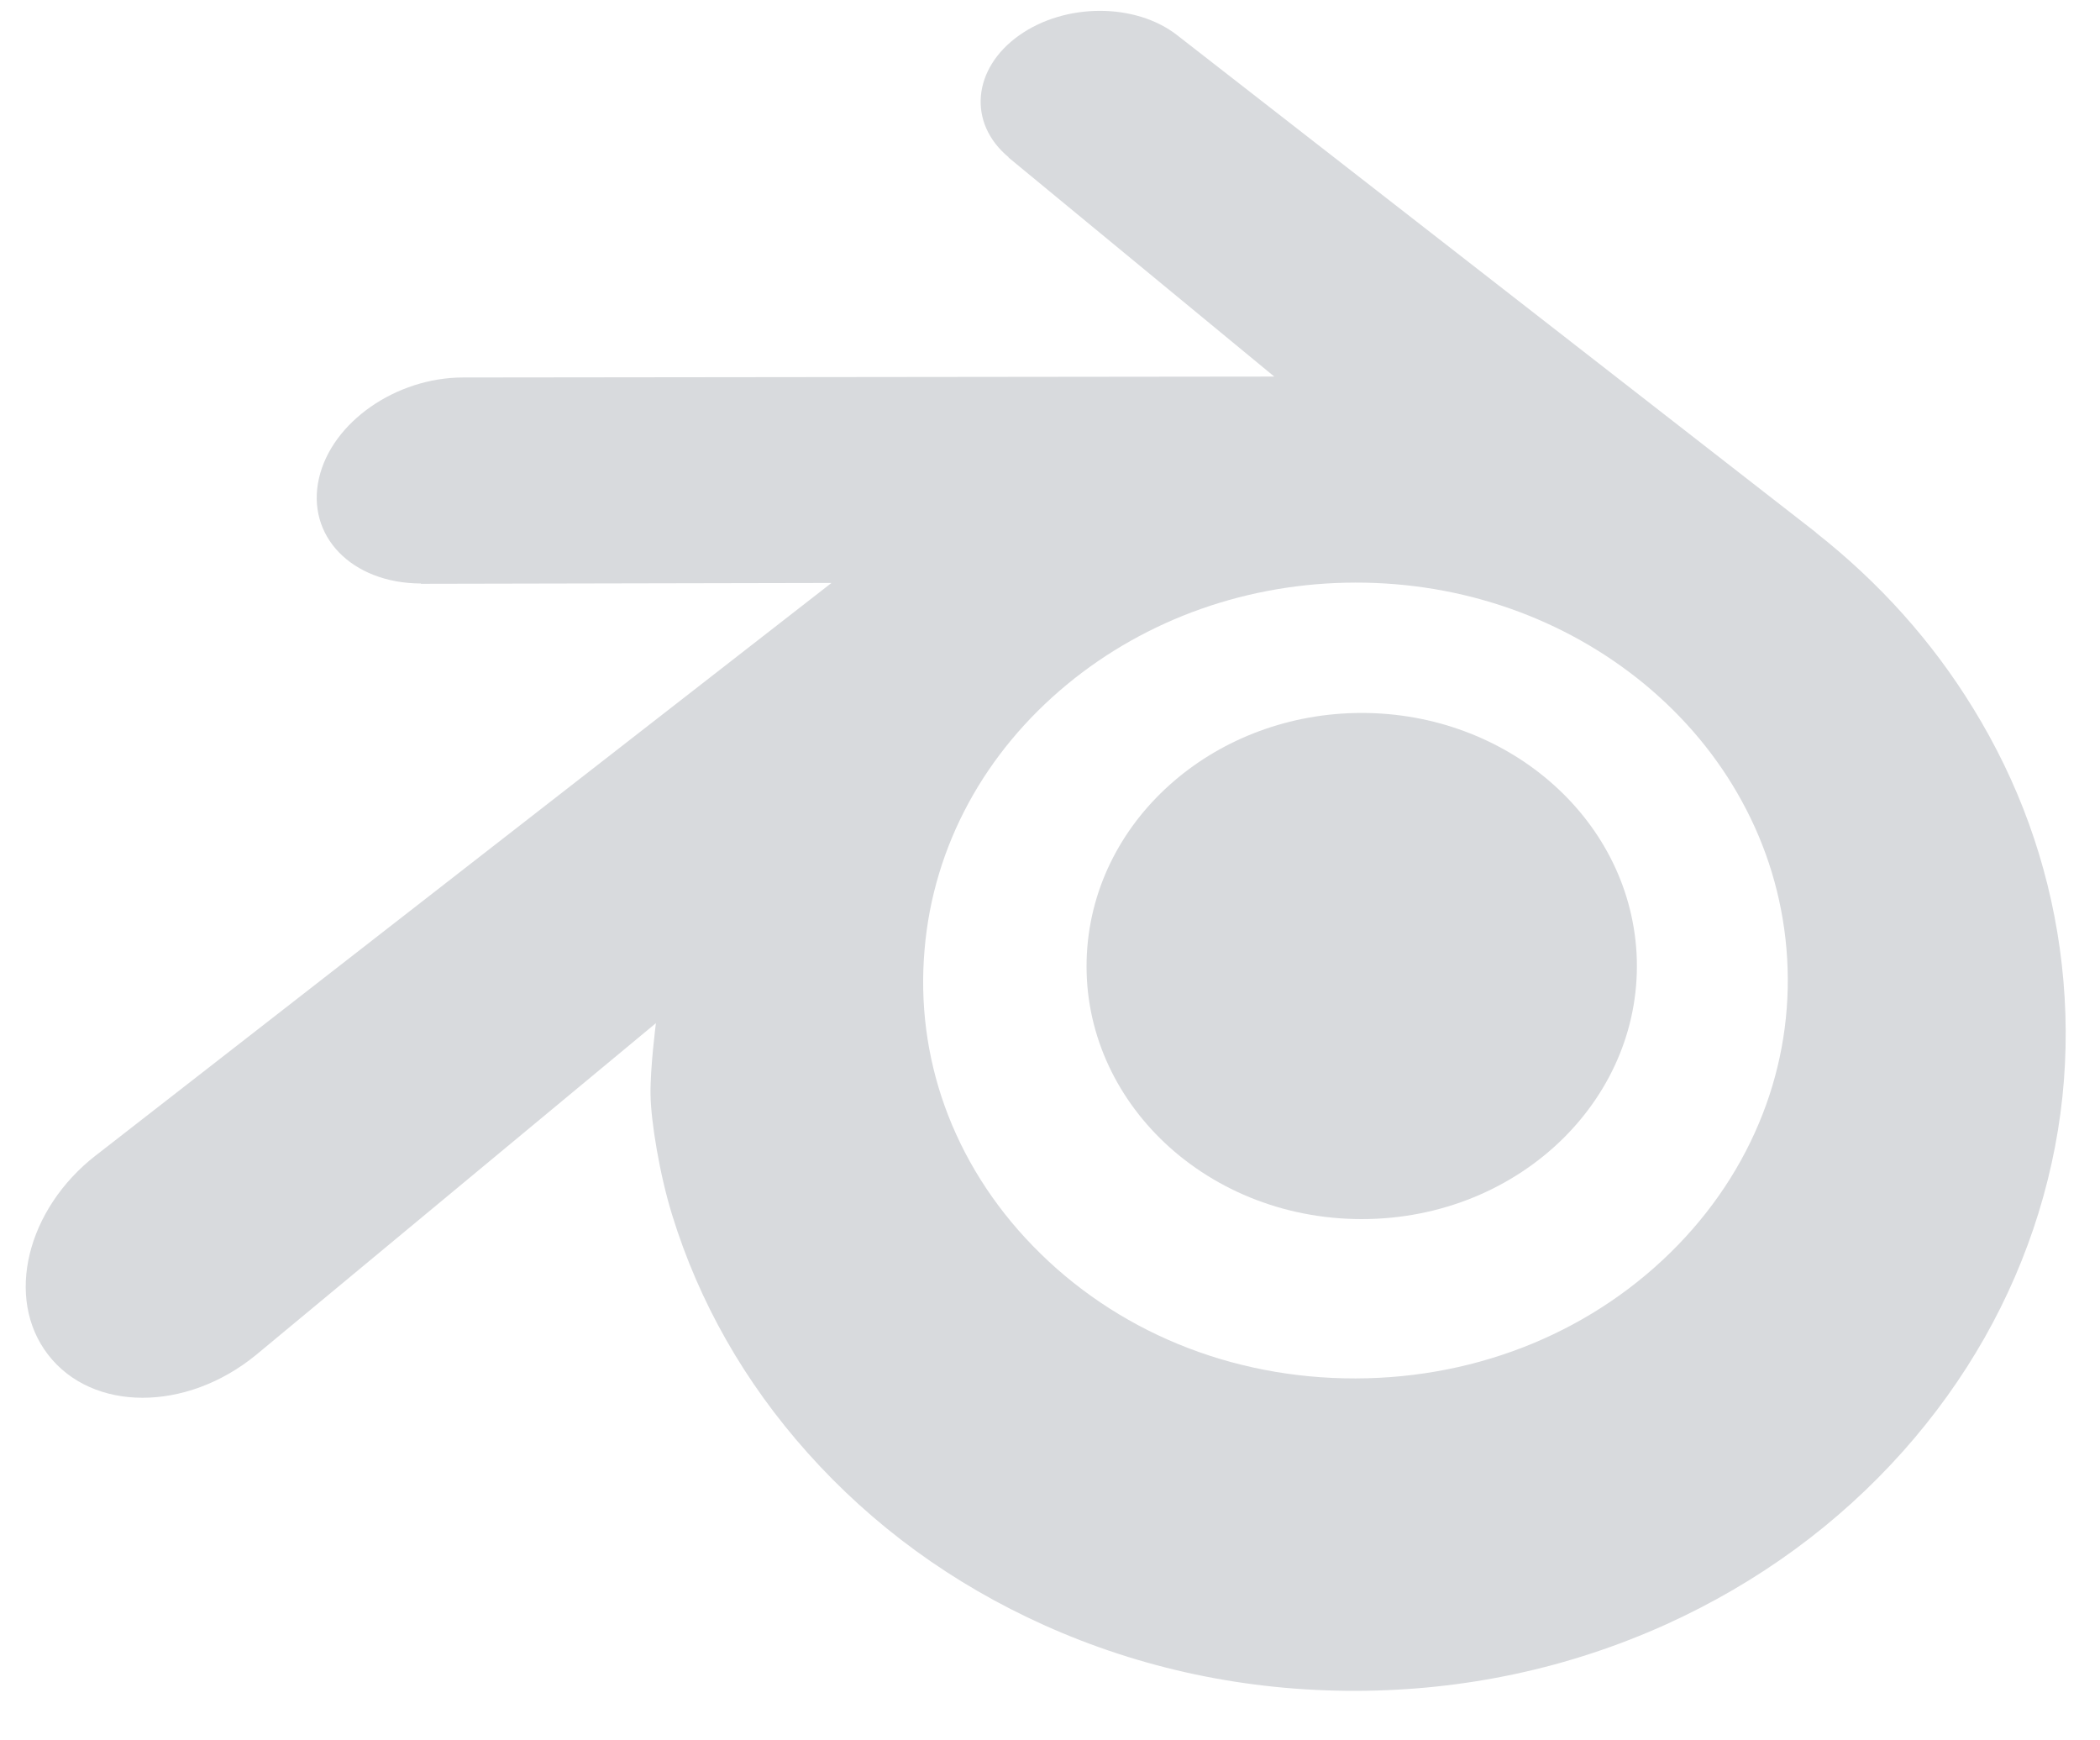 <svg width="35" height="29" viewBox="0 0 35 29" fill="none" xmlns="http://www.w3.org/2000/svg">
<path d="M18.115 15.887C18.178 14.74 18.732 13.73 19.568 13.014C20.388 12.31 21.492 11.88 22.696 11.88C23.898 11.88 25.002 12.31 25.822 13.014C26.658 13.73 27.212 14.74 27.276 15.886C27.339 17.065 26.872 18.159 26.052 18.971C25.216 19.796 24.027 20.314 22.696 20.314C21.364 20.314 20.173 19.796 19.337 18.971C18.517 18.159 18.051 17.065 18.115 15.887Z" fill="#D8DADD"/>
<path d="M10.842 18.244C10.85 18.693 10.992 19.567 11.204 20.25C11.65 21.695 12.407 23.031 13.46 24.209C14.541 25.42 15.871 26.393 17.409 27.083C19.024 27.808 20.774 28.178 22.593 28.175C24.408 28.172 26.159 27.796 27.774 27.065C29.311 26.368 30.641 25.391 31.72 24.18C32.772 22.997 33.528 21.658 33.975 20.213C34.2 19.483 34.342 18.742 34.399 17.998C34.455 17.266 34.431 16.532 34.329 15.799C34.129 14.371 33.641 13.031 32.89 11.809C32.203 10.686 31.318 9.703 30.266 8.876L30.268 8.874L19.647 0.608C19.637 0.601 19.63 0.593 19.619 0.586C18.923 0.044 17.751 0.046 16.985 0.59C16.21 1.139 16.121 2.048 16.811 2.621L16.808 2.624L21.238 6.275L7.735 6.29H7.717C6.601 6.291 5.529 7.033 5.316 7.971C5.098 8.927 5.856 9.719 7.016 9.723L7.015 9.728L13.858 9.714L1.646 19.215C1.63 19.227 1.614 19.239 1.599 19.251C0.447 20.145 0.075 21.632 0.801 22.573C1.537 23.529 3.103 23.531 4.267 22.578L10.932 17.049C10.932 17.049 10.835 17.796 10.842 18.244ZM27.969 20.743C26.596 22.161 24.673 22.965 22.593 22.969C20.509 22.973 18.587 22.176 17.214 20.761C16.543 20.071 16.049 19.277 15.745 18.431C15.447 17.6 15.332 16.718 15.409 15.829C15.481 14.959 15.736 14.129 16.144 13.378C16.545 12.64 17.097 11.974 17.778 11.41C19.113 10.307 20.812 9.71 22.59 9.708C24.369 9.705 26.067 10.297 27.404 11.396C28.084 11.957 28.635 12.622 29.035 13.358C29.445 14.108 29.699 14.935 29.774 15.807C29.85 16.696 29.734 17.577 29.436 18.408C29.131 19.256 28.64 20.05 27.969 20.743Z" fill="#D8DADD"/>
</svg>
